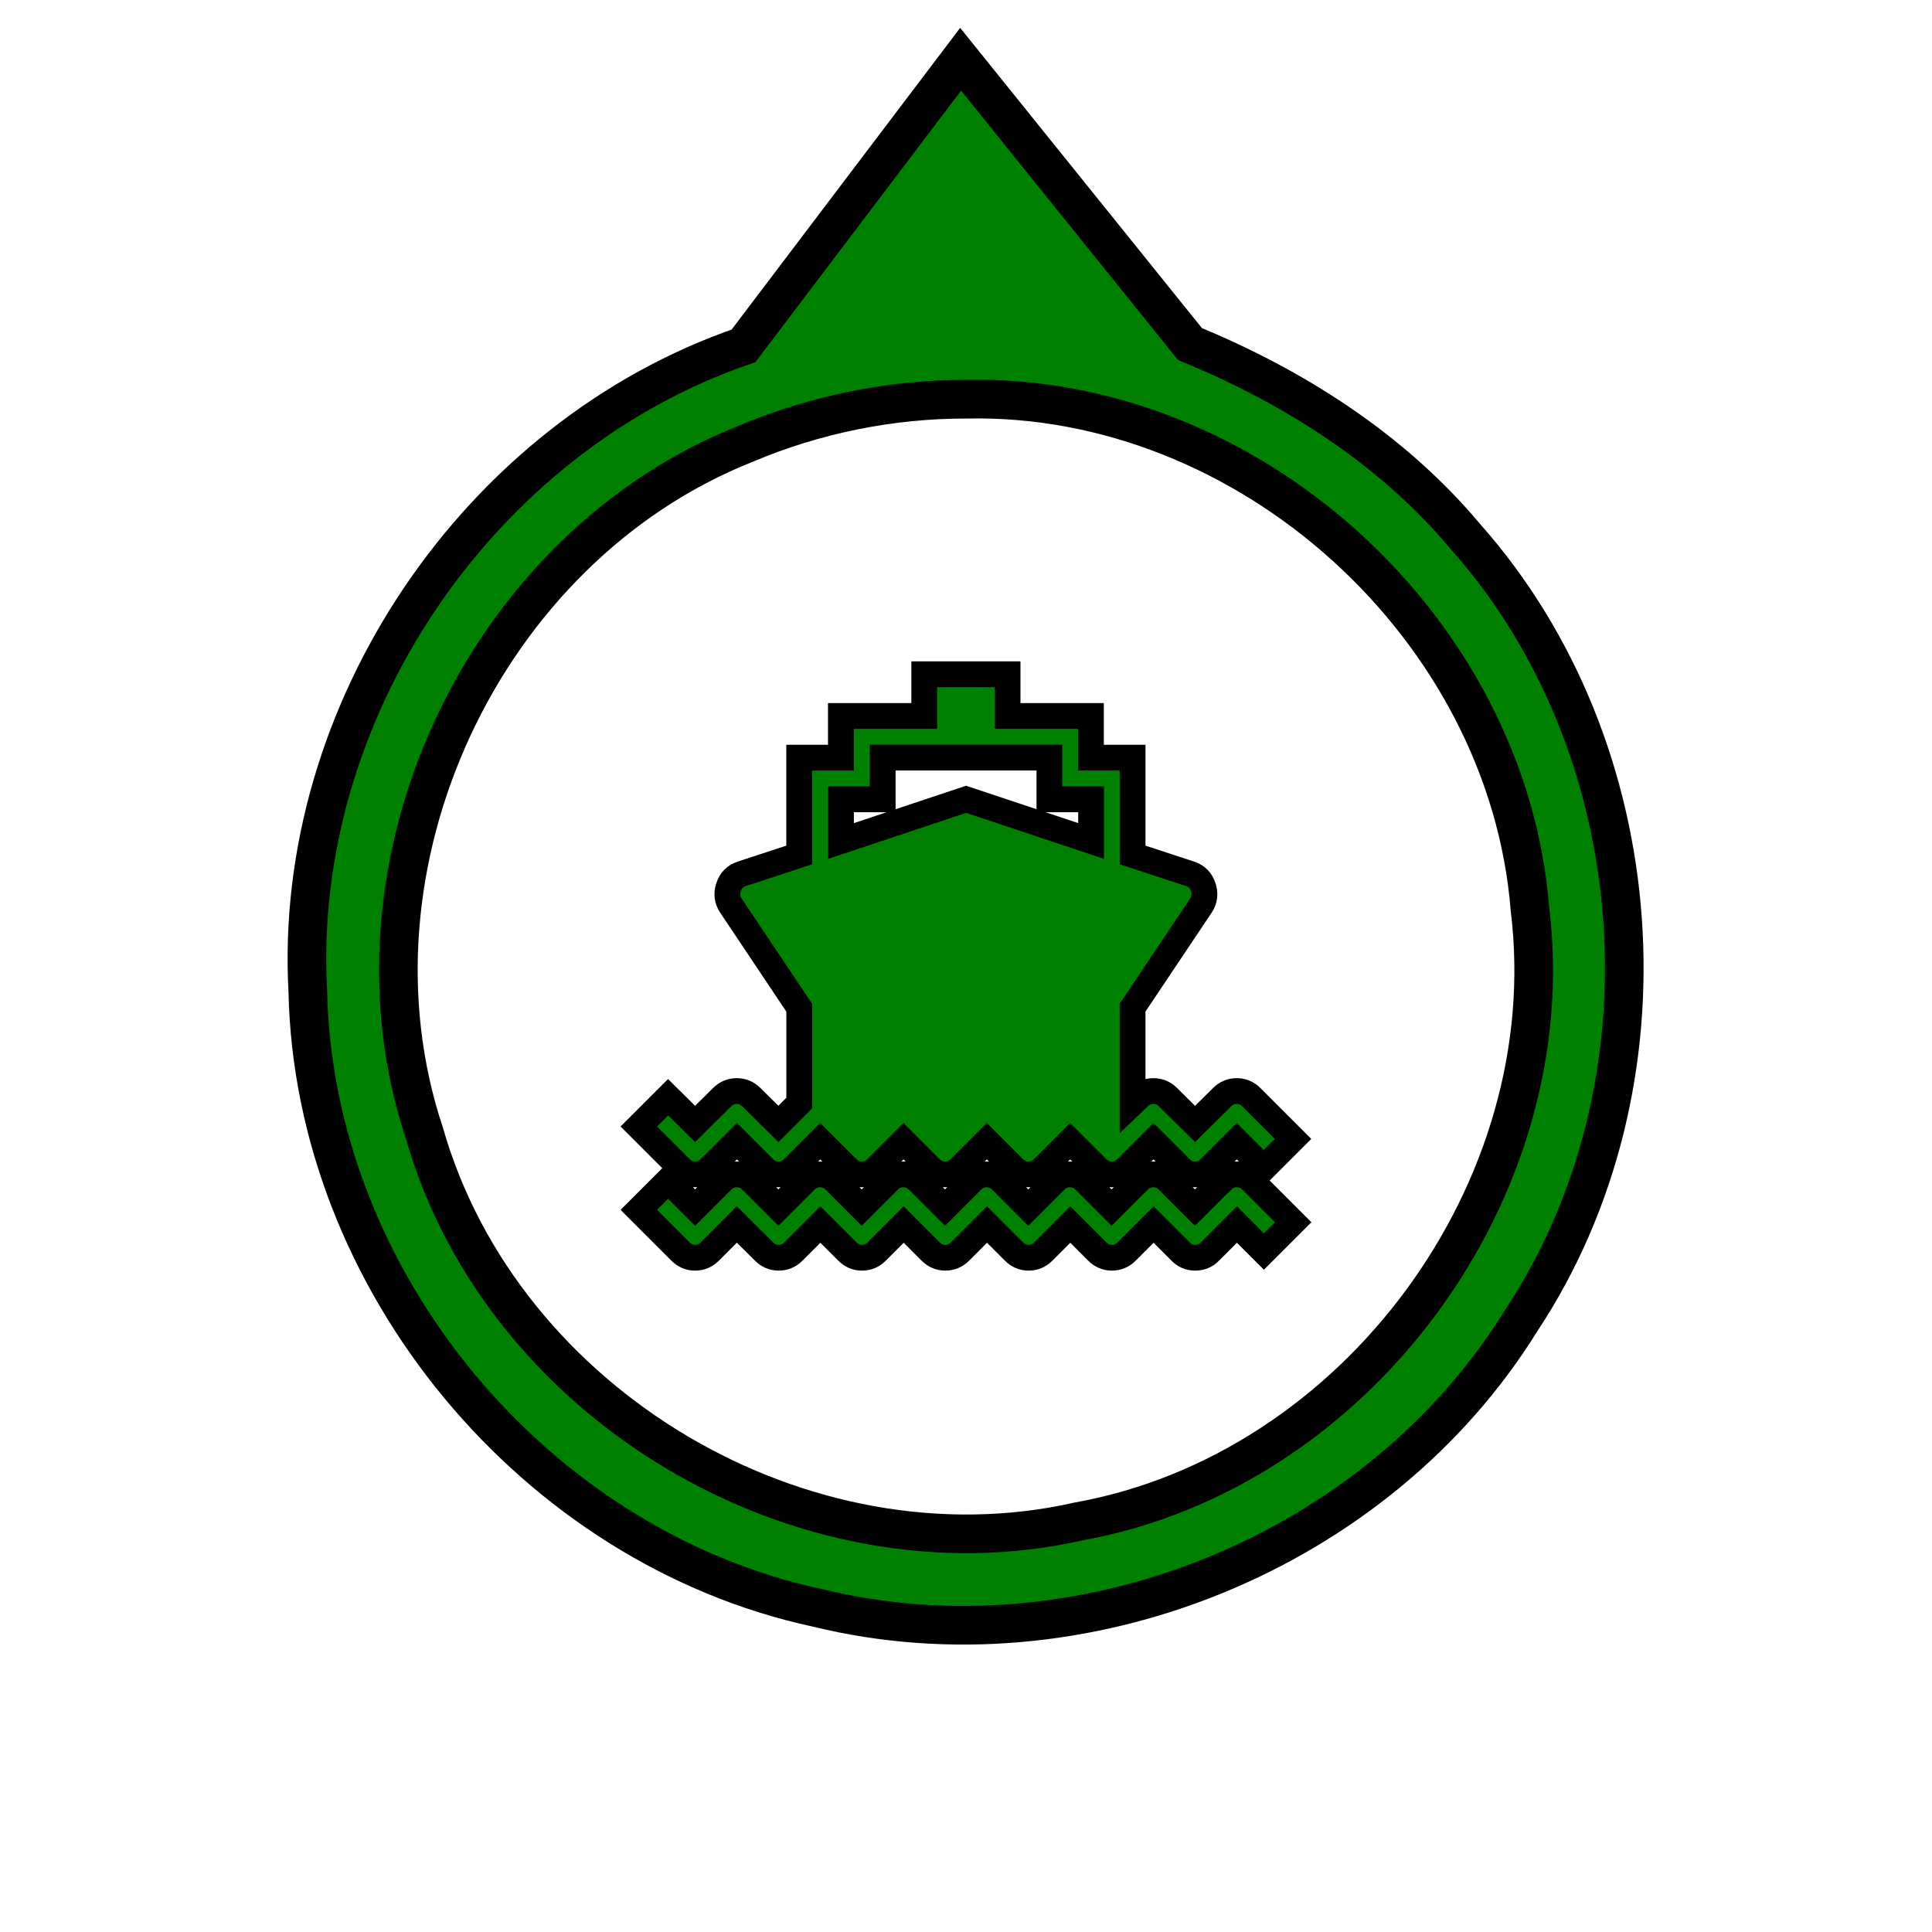<?xml version="1.0" encoding="UTF-8" standalone="no"?>
<!-- Created with Inkscape (http://www.inkscape.org/) -->

<svg
   xmlns:dc="http://purl.org/dc/elements/1.1/"
   xmlns:cc="http://creativecommons.org/ns#"
   xmlns:rdf="http://www.w3.org/1999/02/22-rdf-syntax-ns#"
   xmlns:svg="http://www.w3.org/2000/svg"
   xmlns="http://www.w3.org/2000/svg"
   xmlns:sodipodi="http://sodipodi.sourceforge.net/DTD/sodipodi-0.dtd"
   xmlns:inkscape="http://www.inkscape.org/namespaces/inkscape"
   width="50"
   height="50"
   viewBox="0 0 50 50"
   id="svg2"
   version="1.1"
   inkscape:version="0.91 r13725"
   sodipodi:docname="ship.svg"
   inkscape:export-filename="/home/local/RG/kas/repos/traccar/traccar-web/web/images/default.svg.png"
   inkscape:export-xdpi="90"
   inkscape:export-ydpi="90">
  <defs
     id="defs4" />
  <sodipodi:namedview
     id="base"
     pagecolor="#ffffff"
     bordercolor="#666666"
     borderopacity="1.0"
     inkscape:pageopacity="0.0"
     inkscape:pageshadow="2"
     inkscape:zoom="11.313709"
     inkscape:cx="36.757017"
     inkscape:cy="20.285436"
     inkscape:document-units="px"
     inkscape:current-layer="layer2"
     showgrid="false"
     units="px"
     inkscape:window-width="1920"
     inkscape:window-height="981"
     inkscape:window-x="0"
     inkscape:window-y="0"
     inkscape:window-maximized="1" />
  <g
     inkscape:groupmode="layer"
     id="layer2"
     inkscape:label="Layer 2">
    <path
       style="opacity:1;fill:#008000;fill-opacity:1;stroke:#000000;stroke-width:1;stroke-miterlimit:4;stroke-dasharray:none"
       d="M 24.861,1.533 C 22.988,4.006 21.115,6.479 19.242,8.951 12.385,11.305 7.566,18.412 7.966,25.659 8.124,33.147 13.834,40.035 21.15,41.61 27.99,43.286 35.647,40.18 39.361,34.188 43.421,28.066 42.796,19.36 37.916,13.876 36.03,11.625 33.474,10.003 30.797,8.905 28.818,6.448 26.84,3.991 24.861,1.533 Z M 25,10.332 C 32.308,10.168 39.022,16.253 39.596,23.535 40.484,30.789 35.106,38.082 27.914,39.375 20.786,40.985 12.993,36.361 10.986,29.334 8.673,22.401 12.498,14.189 19.287,11.49 21.088,10.727 23.044,10.33 25,10.332 Z"
       id="path4148"
       inkscape:connector-curvature="0" />
    <path
       style="fill:none;stroke-width:1;stroke-miterlimit:4;stroke-dasharray:none"
       id="path9144"
       ry="5.082"
       rx="5.215"
       cy="16.191"
       cx="-31.997" />
    <path
       d="m 31.631,30.553 q 0.16,-0.16 0.379,-0.16 0.219,0 0.379,0.16 l 1.079,1.079 -0.758,0.758 -0.699,-0.699 -0.699,0.699 q -0.152,0.16 -0.379,0.16 -0.228,0 -0.379,-0.16 l -0.699,-0.699 -0.699,0.699 q -0.16,0.16 -0.379,0.16 -0.219,0 -0.379,-0.16 l -0.699,-0.699 -0.699,0.699 q -0.16,0.16 -0.379,0.16 -0.219,0 -0.379,-0.16 l -0.699,-0.699 -0.699,0.699 q -0.16,0.16 -0.379,0.16 -0.219,0 -0.379,-0.16 l -0.699,-0.699 -0.699,0.699 q -0.16,0.16 -0.379,0.16 -0.219,0 -0.379,-0.16 l -0.699,-0.699 -0.699,0.699 q -0.16,0.16 -0.379,0.16 -0.219,0 -0.379,-0.16 L 19.068,31.69 18.369,32.39 q -0.16,0.16 -0.379,0.16 -0.219,0 -0.379,-0.16 l -1.079,-1.079 0.758,-0.758 0.699,0.699 0.699,-0.699 q 0.16,-0.16 0.379,-0.16 0.219,0 0.379,0.16 l 0.699,0.699 0.699,-0.699 q 0.16,-0.16 0.379,-0.16 0.219,0 0.379,0.16 l 0.699,0.699 0.699,-0.699 q 0.16,-0.16 0.379,-0.16 0.219,0 0.379,0.16 l 0.699,0.699 0.699,-0.699 q 0.16,-0.16 0.379,-0.16 0.219,0 0.379,0.16 l 0.699,0.699 0.699,-0.699 q 0.16,-0.16 0.379,-0.16 0.219,0 0.379,0.16 l 0.699,0.699 0.699,-0.699 q 0.16,-0.16 0.379,-0.16 0.219,0 0.379,0.16 l 0.699,0.699 0.699,-0.699 z M 18.369,30.233 q -0.16,0.16 -0.379,0.16 -0.219,0 -0.379,-0.16 l -1.079,-1.079 0.758,-0.758 0.699,0.691 0.699,-0.691 q 0.16,-0.16 0.379,-0.16 0.219,0 0.379,0.16 l 0.699,0.691 0.539,-0.539 0,-2.469 -1.77,-2.646 q -0.143,-0.219 -0.059,-0.472 0.084,-0.261 0.337,-0.345 l 1.491,-0.489 0,-2.519 1.079,0 0,-1.079 2.157,0 0,-1.079 2.157,0 0,1.079 2.157,0 0,1.079 1.079,0 0,2.519 1.491,0.489 q 0.253,0.084 0.337,0.345 0.084,0.253 -0.059,0.472 l -1.77,2.646 0,2.469 0.16,-0.152 q 0.16,-0.16 0.379,-0.16 0.219,0 0.379,0.16 l 0.699,0.691 0.699,-0.691 q 0.16,-0.16 0.379,-0.16 0.219,0 0.379,0.16 l 1.079,1.079 -0.758,0.758 -0.699,-0.699 -0.699,0.699 q -0.152,0.16 -0.379,0.16 -0.228,0 -0.379,-0.16 l -0.699,-0.699 -0.699,0.699 q -0.16,0.16 -0.379,0.16 -0.219,0 -0.379,-0.16 l -0.699,-0.699 -0.699,0.699 q -0.16,0.16 -0.379,0.16 -0.219,0 -0.379,-0.16 l -0.699,-0.699 -0.699,0.699 q -0.16,0.16 -0.379,0.16 -0.219,0 -0.379,-0.16 l -0.699,-0.699 -0.699,0.699 q -0.16,0.16 -0.379,0.16 -0.219,0 -0.379,-0.16 l -0.699,-0.699 -0.699,0.699 q -0.16,0.16 -0.379,0.16 -0.219,0 -0.379,-0.16 l -0.699,-0.699 -0.699,0.699 z m 3.396,-9.547 0,1.079 3.236,-1.079 3.236,1.079 0,-1.079 -1.079,0 0,-1.079 -4.314,0 0,1.079 -1.079,0 z"
       id="path4177"
       inkscape:connector-curvature="0"
       style="fill:#008000;stroke:#000000;stroke-width:0.667;stroke-miterlimit:4;stroke-dasharray:none;stroke-opacity:1" />
  </g>
</svg>
